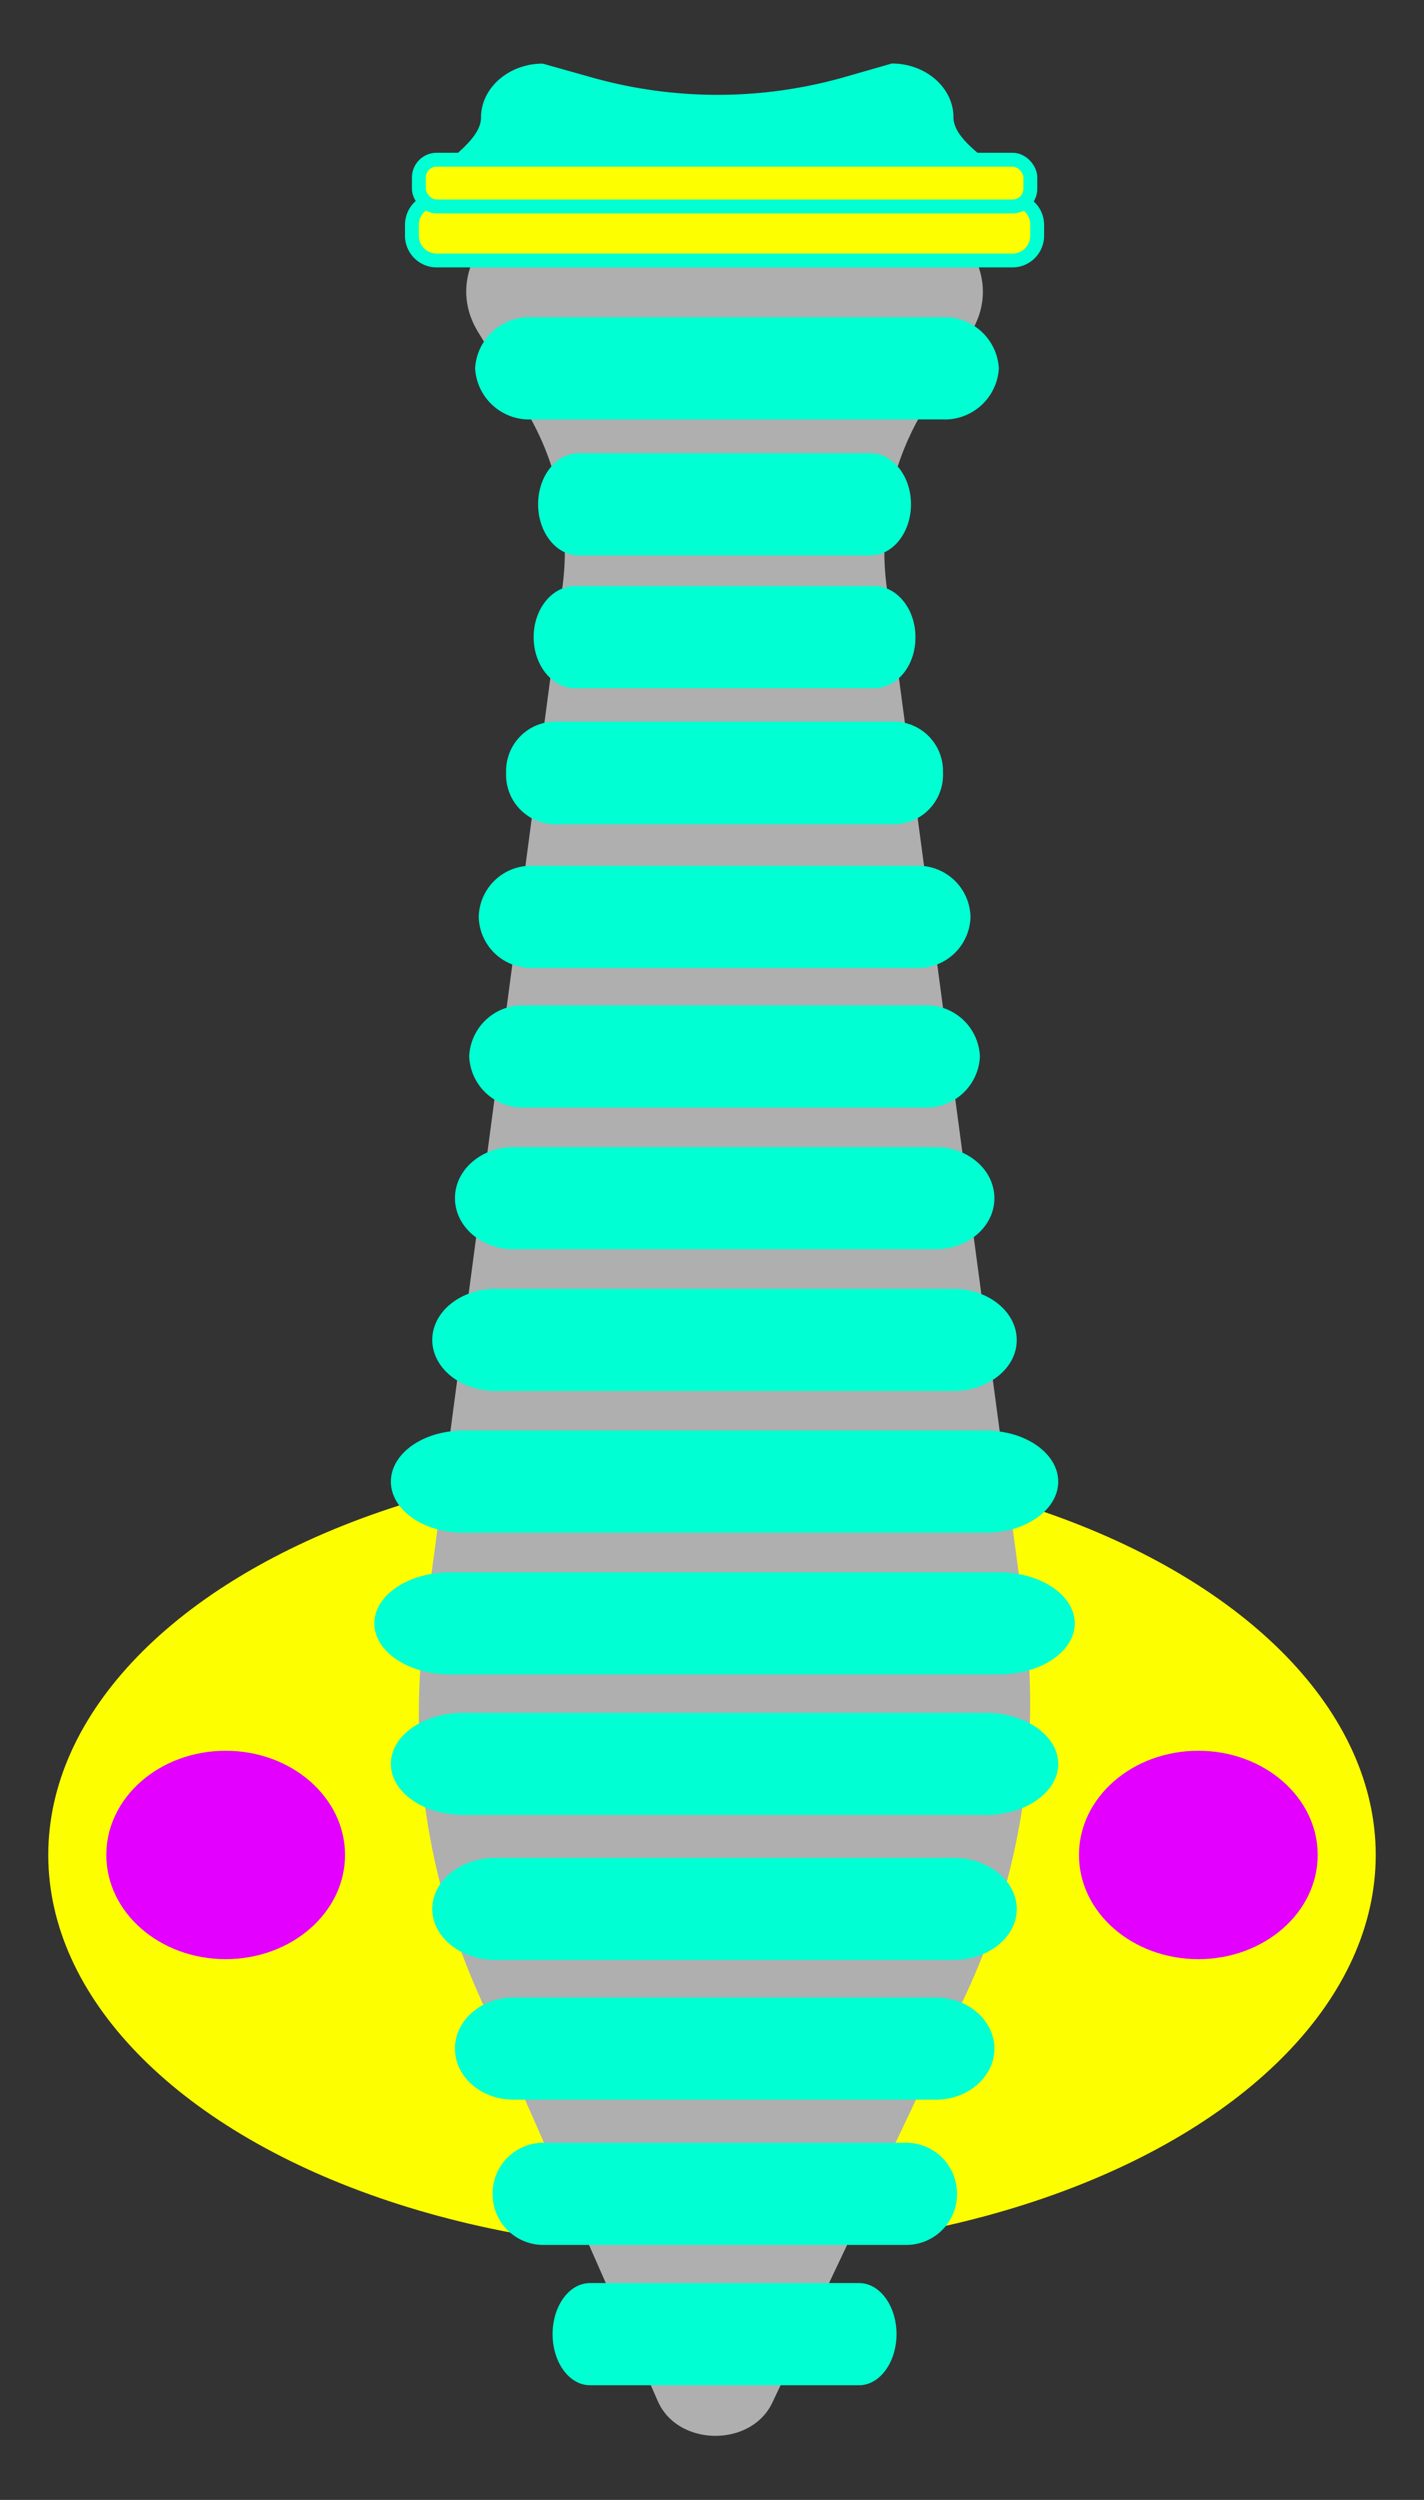 <svg id="Welcome_Screen" data-name="Welcome Screen" xmlns="http://www.w3.org/2000/svg" viewBox="0 0 118 207.06"><rect x="0" y="0" width="118" height="207.06" fill="#333333" stroke="none"/><defs><style>.cls-1,.cls-5{fill:#fdff00;}.cls-2{fill:#e300ff;}.cls-3{fill:#afafaf;}.cls-4{fill:#00ffd2;}.cls-5{stroke:#00ffd2;stroke-miterlimit:10;stroke-width:1.15px;}</style></defs><title>workinglayout</title><ellipse class="cls-1" cx="59" cy="153.64" rx="55" ry="32.82"/><ellipse class="cls-2" cx="18.7" cy="153.64" rx="9.89" ry="8.63"/><ellipse class="cls-2" cx="99.3" cy="153.64" rx="9.89" ry="8.63"/><path class="cls-3" d="M79.78,165.74,64,199c-1.76,3.72-7.82,3.65-9.48-.1L39.62,165.09a57,57,0,0,1-4.55-29.57l11.55-87a22.58,22.58,0,0,0-3.19-14.78L39.6,27.47c-2.87-4.7,1-10.37,7.14-10.37H73.35c6.1,0,10,5.67,7.14,10.37l-3.82,6.26a22.58,22.58,0,0,0-3.2,14.82L85,134.68A57.07,57.07,0,0,1,79.78,165.74Z"/><path class="cls-4" d="M81.41,14.19H37.65c-2.81,0,2.21-2,2.21-4.46h0c0-2.45,2.3-4.46,5.11-4.46l4.2,1.18A38.38,38.38,0,0,0,70,6.38l3.9-1.12c2.81,0,5.11,2,5.11,4.46h0C79,12.18,84.22,14.19,81.41,14.19Z"/><path class="cls-4" d="M76.61,91.73H43.47a4.42,4.42,0,0,1-4.59-4.23h0a4.42,4.42,0,0,1,4.59-4.23H76.61A4.42,4.42,0,0,1,81.2,87.5h0A4.42,4.42,0,0,1,76.61,91.73Z"/><path class="cls-4" d="M76,80.17H44.09a4.33,4.33,0,0,1-4.42-4.23h0a4.33,4.33,0,0,1,4.42-4.23H76a4.33,4.33,0,0,1,4.42,4.23h0A4.33,4.33,0,0,1,76,80.17Z"/><path class="cls-4" d="M74.21,68.27H45.87A4.09,4.09,0,0,1,41.94,64h0a4.09,4.09,0,0,1,3.92-4.23H74.21A4.09,4.09,0,0,1,78.14,64h0A4.09,4.09,0,0,1,74.21,68.27Z"/><path class="cls-4" d="M72.43,57H47.65c-1.9,0-3.43-1.9-3.43-4.23h0c0-2.34,1.54-4.23,3.43-4.23H72.43c1.9,0,3.43,1.9,3.43,4.23h0C75.87,55.15,74.33,57,72.43,57Z"/><path class="cls-4" d="M72.14,46H47.94c-1.85,0-3.35-1.9-3.35-4.23h0c0-2.34,1.5-4.23,3.35-4.23h24.2c1.85,0,3.35,1.9,3.35,4.23h0C75.49,44.09,74,46,72.14,46Z"/><path class="cls-4" d="M78.07,34.74h-34a4.49,4.49,0,0,1-4.7-4.23h0a4.49,4.49,0,0,1,4.7-4.23h34a4.49,4.49,0,0,1,4.7,4.23h0A4.49,4.49,0,0,1,78.07,34.74Z"/><path class="cls-4" d="M71.2,197.56H48.88c-1.71,0-3.09-1.9-3.09-4.23h0c0-2.34,1.38-4.23,3.09-4.23H71.2c1.71,0,3.09,1.9,3.09,4.23h0C74.29,195.66,72.9,197.56,71.2,197.56Z"/><path class="cls-4" d="M77.55,103.47h-35c-2.68,0-4.85-1.9-4.85-4.23h0c0-2.34,2.17-4.23,4.85-4.23h35c2.68,0,4.85,1.9,4.85,4.23h0C82.41,101.57,80.23,103.47,77.55,103.47Z"/><path class="cls-4" d="M75.12,185.94H45a4.2,4.2,0,0,1-4.18-4.23h0A4.2,4.2,0,0,1,45,177.48H75.12a4.2,4.2,0,0,1,4.18,4.23h0A4.2,4.2,0,0,1,75.12,185.94Z"/><path class="cls-4" d="M79,115.21H41.07c-2.9,0-5.25-1.9-5.25-4.23h0c0-2.34,2.35-4.23,5.25-4.23H79c2.9,0,5.25,1.9,5.25,4.23h0C84.27,113.31,81.91,115.21,79,115.21Z"/><path class="cls-4" d="M79,162.34H41.07c-2.9,0-5.25-1.9-5.25-4.23h0c0-2.34,2.35-4.23,5.25-4.23H79c2.9,0,5.25,1.9,5.25,4.23h0C84.27,160.44,81.91,162.34,79,162.34Z"/><path class="cls-4" d="M81.69,126.95H38.39c-3.31,0-6-1.9-6-4.23h0c0-2.34,2.68-4.23,6-4.23h43.3c3.31,0,6,1.9,6,4.23h0C87.69,125.05,85,126.95,81.69,126.95Z"/><path class="cls-4" d="M81.69,150.33H38.39c-3.31,0-6-1.9-6-4.23h0c0-2.34,2.68-4.23,6-4.23h43.3c3.31,0,6,1.9,6,4.23h0C87.69,148.43,85,150.33,81.69,150.33Z"/><path class="cls-4" d="M82.77,138.69H37.31c-3.48,0-6.29-1.9-6.29-4.23h0c0-2.34,2.82-4.23,6.29-4.23H82.77c3.48,0,6.29,1.9,6.29,4.23h0C89.06,136.79,86.24,138.69,82.77,138.69Z"/><path class="cls-4" d="M77.55,173.91h-35c-2.68,0-4.85-1.9-4.85-4.23h0c0-2.34,2.17-4.23,4.85-4.23h35c2.68,0,4.85,1.9,4.85,4.23h0C82.41,172,80.23,173.91,77.55,173.91Z"/><rect class="cls-1" x="34.13" y="16.54" width="51.82" height="5.02" rx="2.05" ry="2.05"/><path class="cls-4" d="M83.9,17.12a1.47,1.47,0,0,1,1.47,1.47v.92A1.47,1.47,0,0,1,83.9,21H36.18a1.47,1.47,0,0,1-1.47-1.47v-.92a1.47,1.47,0,0,1,1.47-1.47H83.9m0-1.15H36.18a2.63,2.63,0,0,0-2.62,2.62v.92a2.63,2.63,0,0,0,2.62,2.62H83.9a2.63,2.63,0,0,0,2.62-2.62v-.92A2.63,2.63,0,0,0,83.9,16Z"/><rect class="cls-5" x="34.71" y="13.23" width="50.67" height="3.87" rx="1.47" ry="1.47"/></svg>